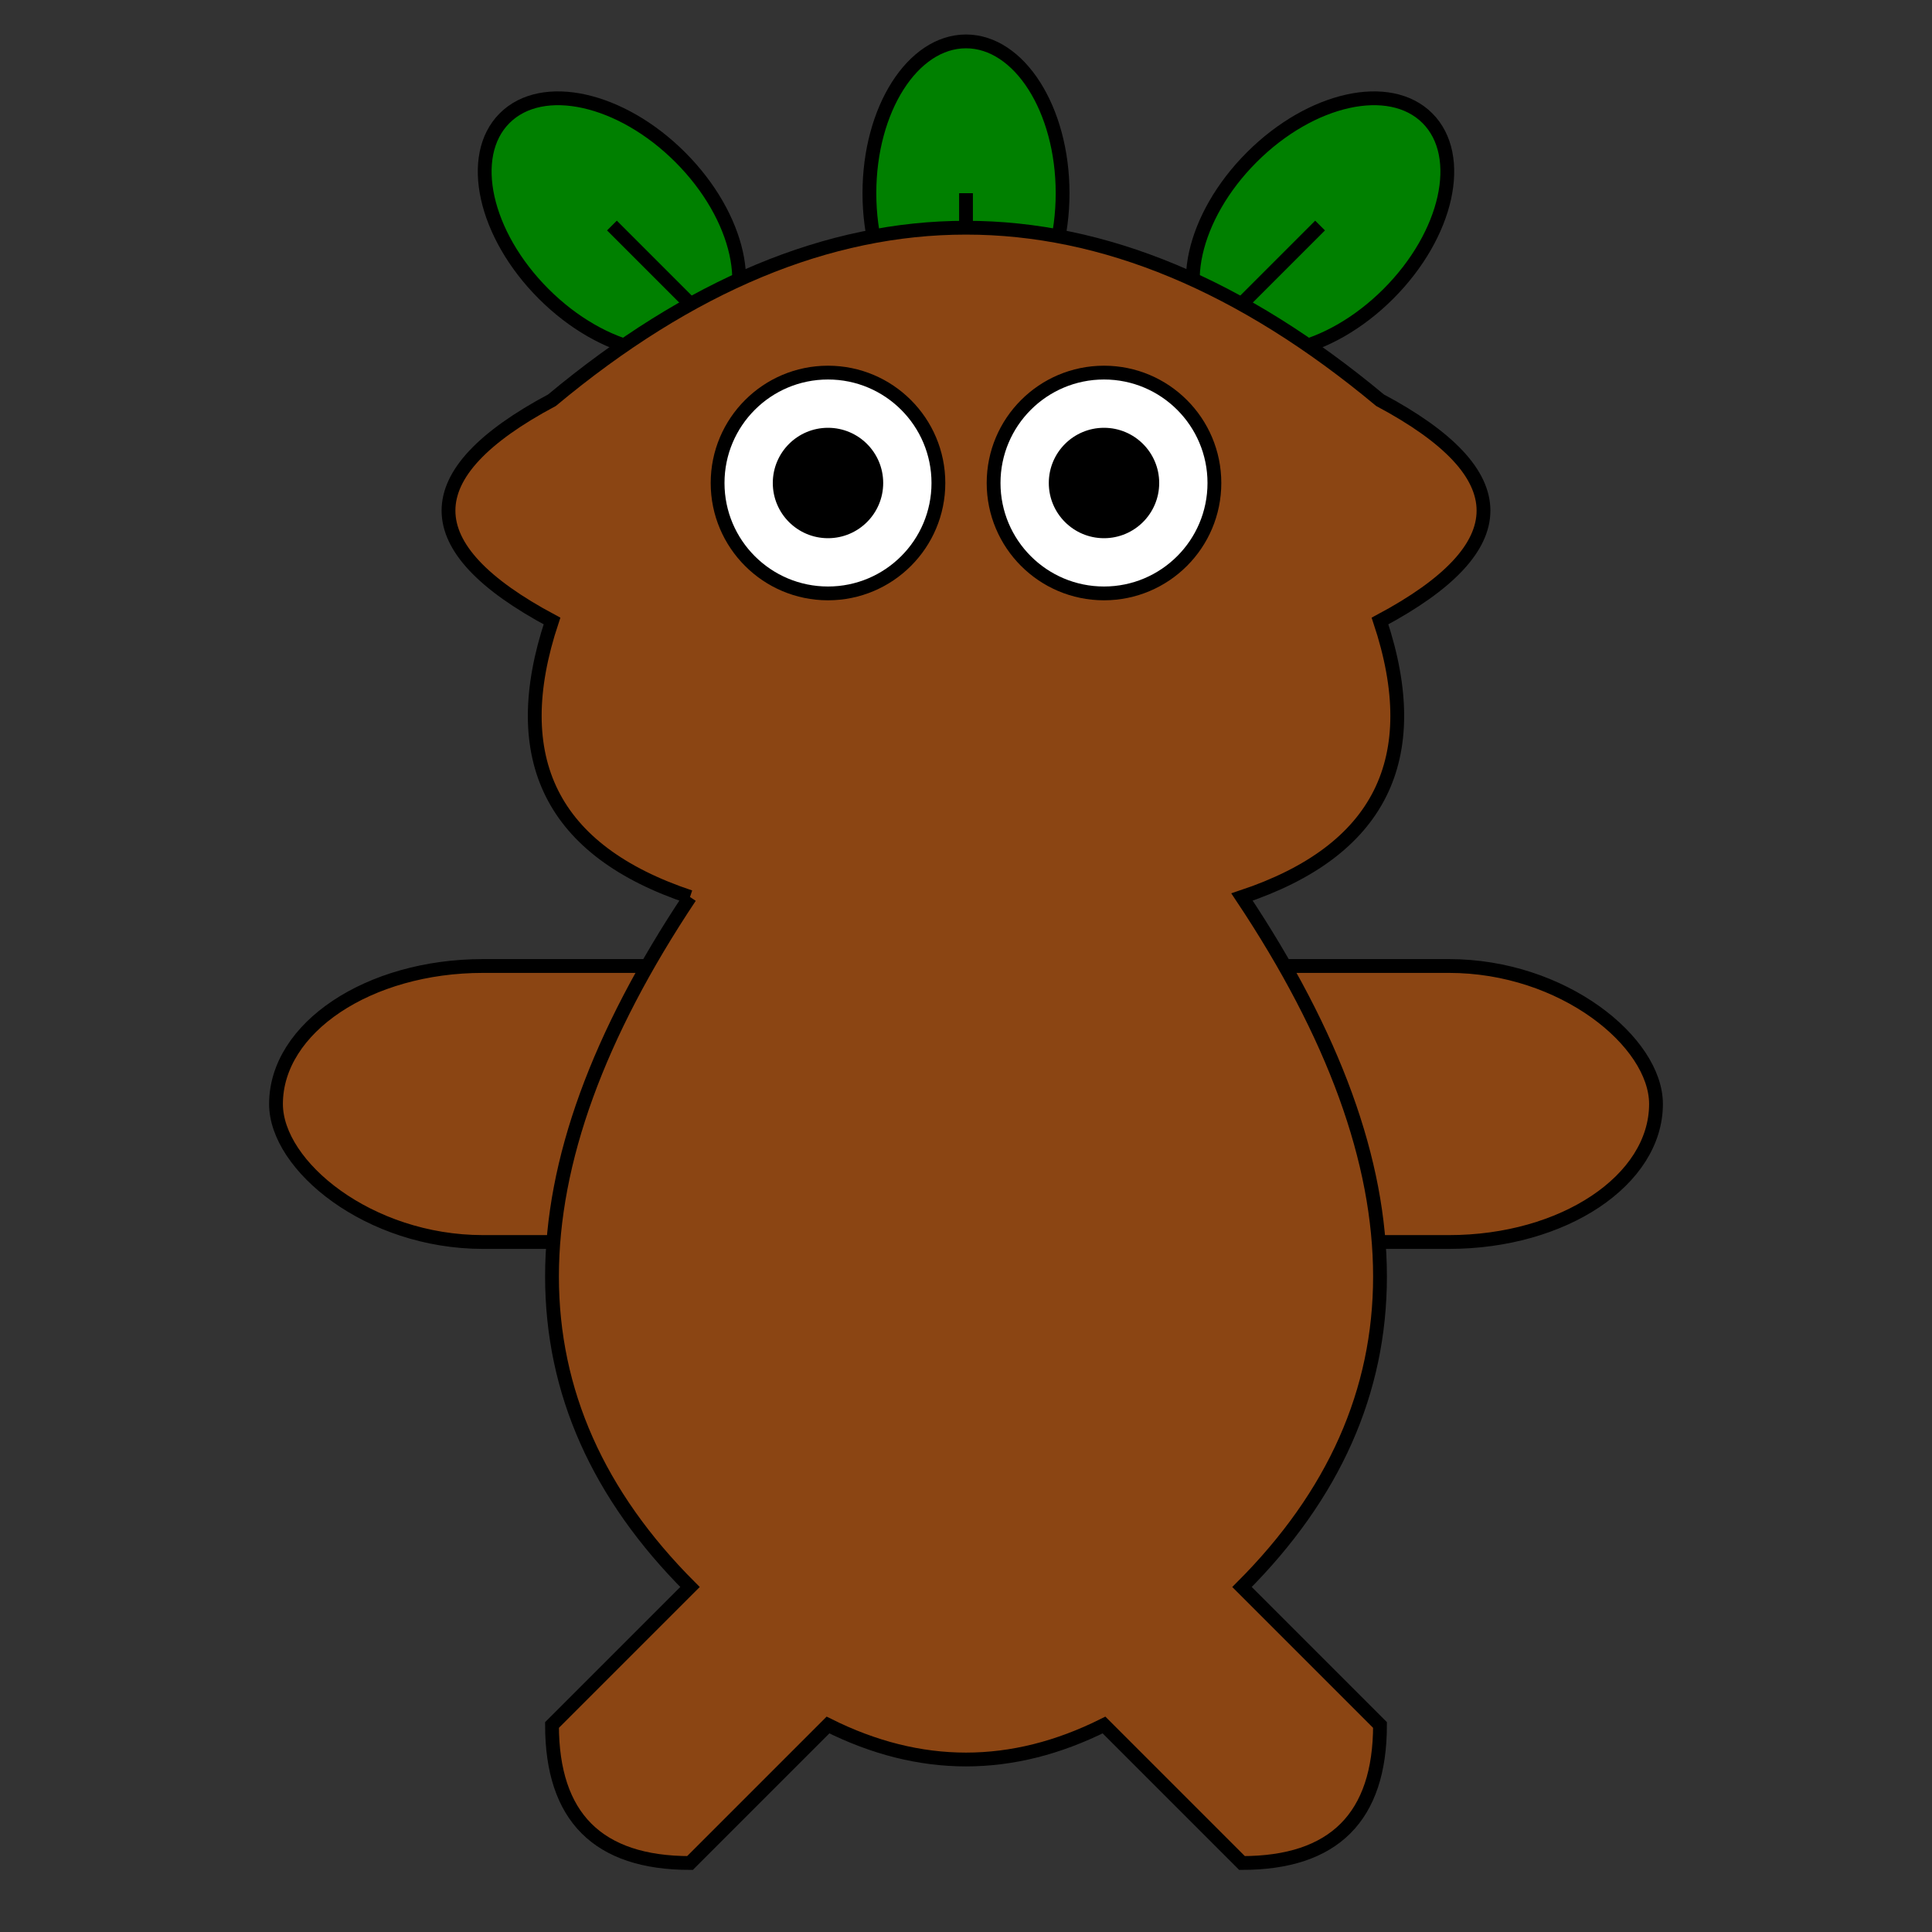 <?xml version="1.0"?>
<svg viewBox="-20 0 140 140" xmlns="http://www.w3.org/2000/svg" xmlns:xlink="http://www.w3.org/1999/xlink">
	<rect x="-20" y="0" width="140" height="140" fill="#333333" stroke="none"/>
	<defs>
		<g id="leaf">
			<ellipse cx="0" cy="-8" rx="7" ry="11" fill="green" stroke="black" />
			<line x1="0" y1="2" x2="0" y2="-8" stroke="black" />
		</g>
	</defs>
	<use xlink:href="#leaf" x="50" y="22" />
	<use xlink:href="#leaf" transform="translate(30 22) rotate(-45 0 0)" />
	<use xlink:href="#leaf" transform="translate(70 22) rotate(45 0 0)" />

	<g fill="saddlebrown">
		<rect x="0" y="70" width="100" height="20" stroke="black" rx="15" />
		<path d="M 30 65 q -15 -5 -10 -20 q -15 -8 0 -16 q 30 -25 60 0 q 15 8 0 16 q 5 15 -10 20 q 20 30 0 50 l 10 10 q 0 10 -10 10 l -10 -10 q -10 5 -20 0 l -10 10 q -10 0 -10 -10 l 10 -10 q -20 -20 0 -50" stroke="black" />
	</g>
	<circle cx="40" cy="35" r="8" fill="white" stroke="black" />
	<circle cx="60" cy="35" r="8" fill="white" stroke="black" />
	<circle cx="40" cy="35" r="4" fill="black" />
	<circle cx="60" cy="35" r="4" fill="black" />
</svg>
